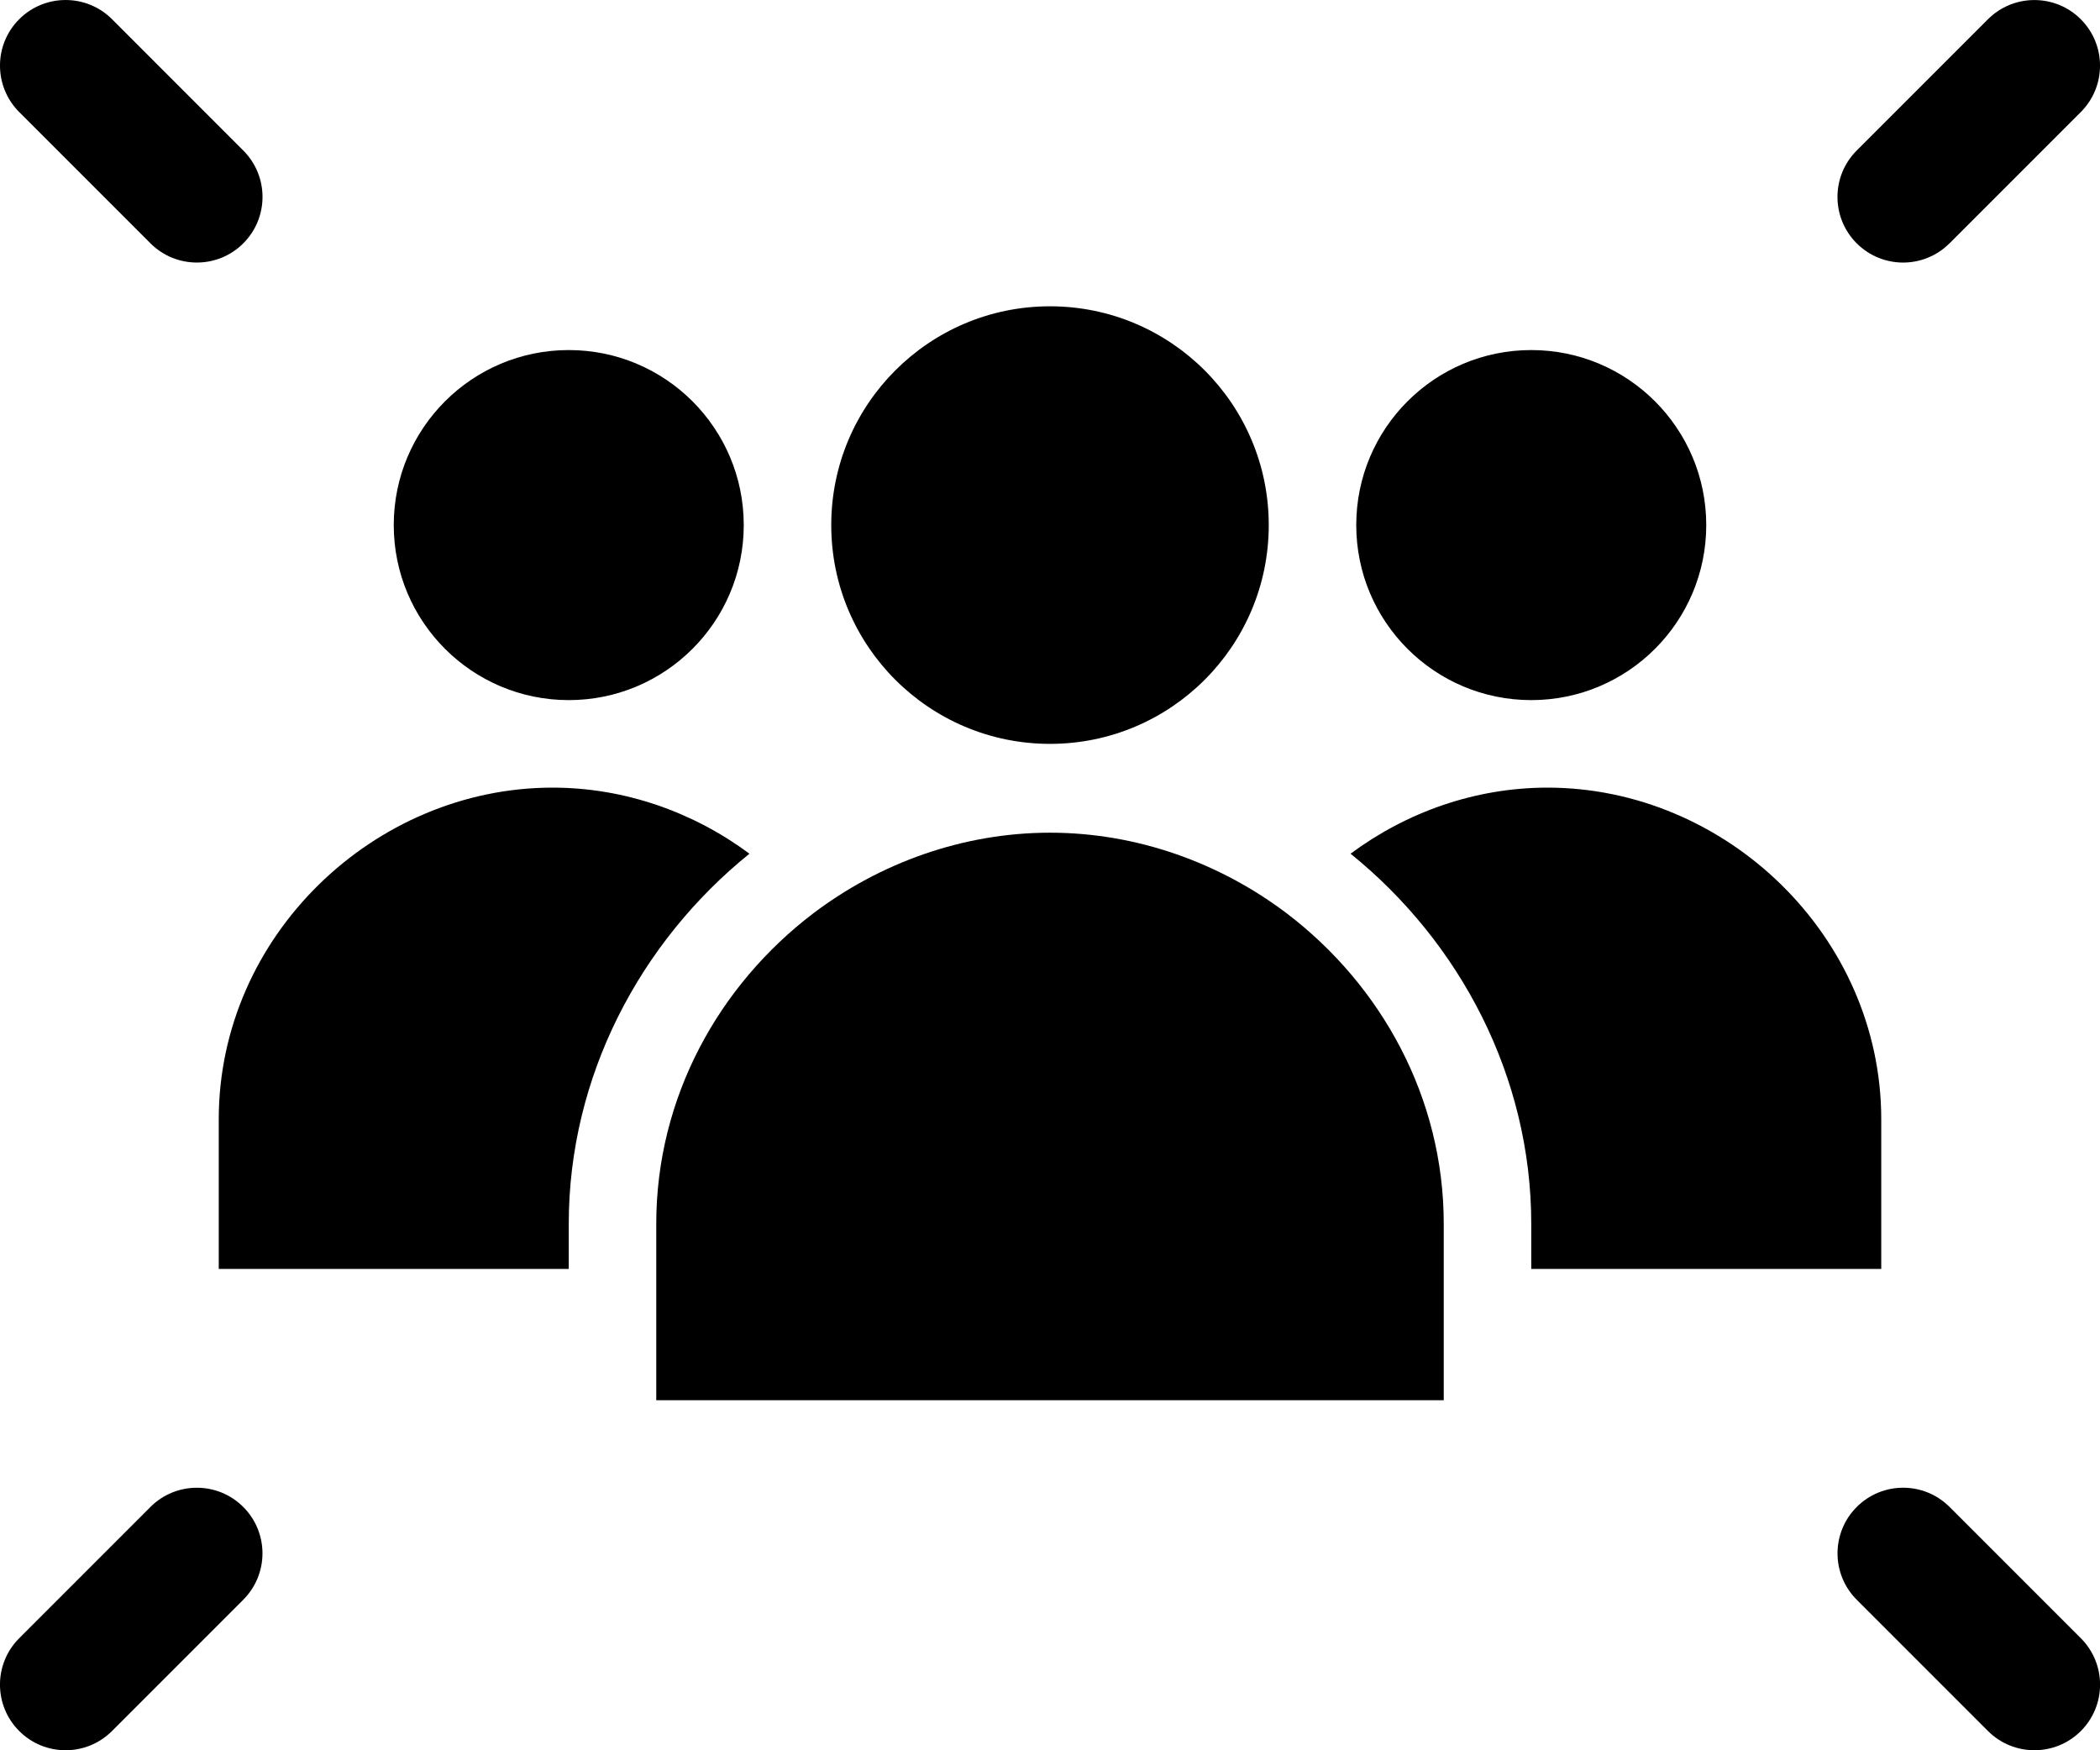 <?xml version="1.0" encoding="UTF-8"?><svg id="b" xmlns="http://www.w3.org/2000/svg" viewBox="0 0 48 40"><defs><style>.d{fill:#000000;}</style></defs><g id="c"><path class="d" d="M17.13,19.51c-1.28-.95-2.85-1.51-4.5-1.51-4.08,0-7.63,3.39-7.63,7.58v3.42h8v-1.03c0-3.37,1.63-6.44,4.13-8.46Z"/><path class="d" d="M43,29v-3.42c0-4.19-3.55-7.58-7.63-7.58-1.65,0-3.22.56-4.5,1.51,2.5,2.02,4.13,5.09,4.13,8.46v1.03h8Z"/><path class="d" d="M29.42,20.88c-1.53-1.16-3.43-1.85-5.42-1.85s-3.89.69-5.42,1.85c-2.15,1.64-3.58,4.2-3.58,7.09v4.03h18v-4.03c0-2.89-1.43-5.45-3.58-7.09Z"/><circle class="d" cx="24" cy="12" r="5"/><circle class="d" cx="13" cy="12" r="4"/><circle class="d" cx="35" cy="12" r="4"/><path class="d" d="M3.439,5.561c.293.293.677.439,1.061.439s.768-.146,1.061-.439c.586-.586.586-1.535,0-2.121L2.561.439C1.975-.146,1.025-.146.439.439S-.146,1.975.439,2.561l3,3Z"/><path class="d" d="M44.561,5.561l3-3c.586-.586.586-1.535,0-2.121-.293-.293-.677-.439-1.061-.439s-.768.146-1.061.439l-3,3c-.586.586-.586,1.535,0,2.121s1.535.586,2.121,0Z"/><path class="d" d="M4.5,34c-.384,0-.768.146-1.061.439l-3,3c-.586.586-.586,1.535,0,2.121s1.535.586,2.121,0l3-3c.586-.586.586-1.535,0-2.121-.293-.293-.677-.439-1.061-.439Z"/><path class="d" d="M44.561,34.439c-.586-.586-1.535-.586-2.121,0s-.586,1.535,0,2.121l3,3c.293.293.677.439,1.061.439s.768-.146,1.061-.439c.586-.586.586-1.535,0-2.121l-3-3Z"/></g></svg>